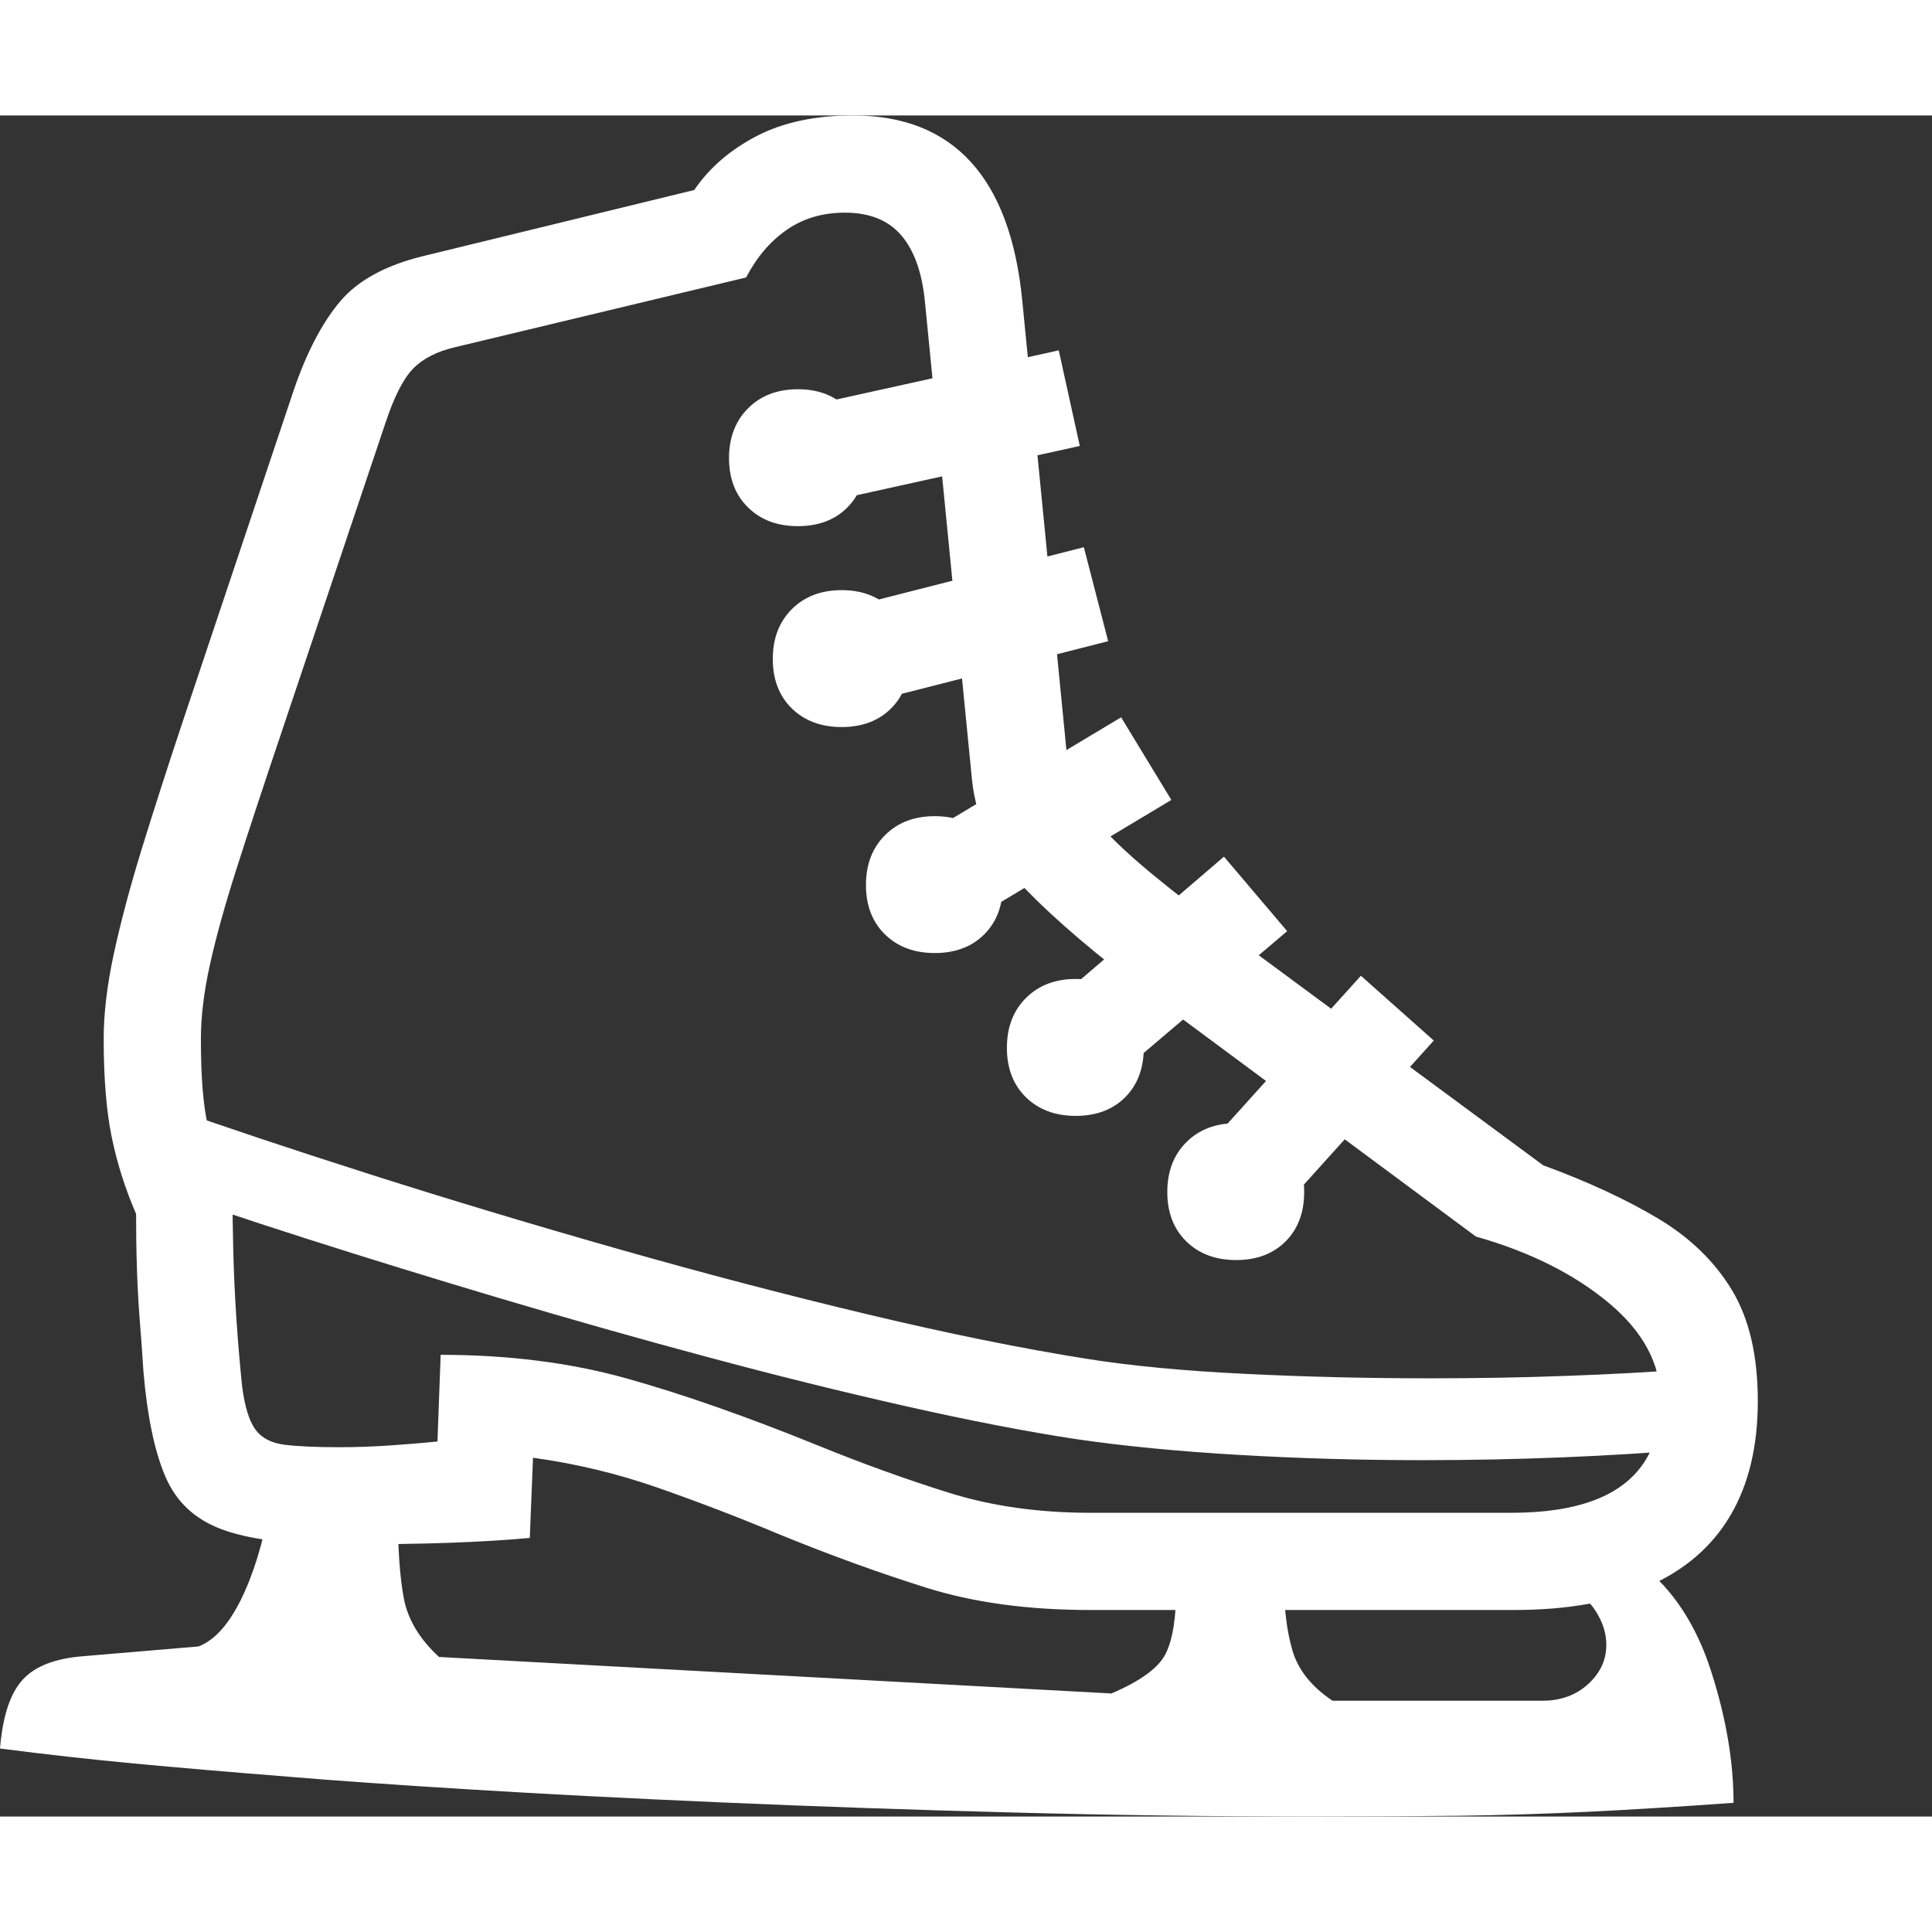 <svg version="1.1" xmlns="http://www.w3.org/2000/svg" style="fill:rgba(0,0,0,1.0)" width="256" height="256" viewBox="0 0 37.266 32.812"><rect x="0" y="0" width="37.266" height="32.812" fill="#333333" stroke="none"/><path fill="rgb(255, 255, 255)" d="M21.031 28.828 C19.833 28.828 18.779 28.685 17.867 28.398 C16.956 28.112 16.016 27.771 15.047 27.375 C14.276 27.052 13.497 26.753 12.711 26.477 C11.924 26.201 11.115 26.005 10.281 25.891 L10.219 27.438 C9.771 27.479 9.263 27.51 8.695 27.531 C8.128 27.552 7.411 27.562 6.547 27.562 C5.557 27.562 4.802 27.466 4.281 27.273 C3.76 27.081 3.396 26.74 3.188 26.25 C2.979 25.76 2.839 25.083 2.766 24.219 C2.745 23.885 2.721 23.555 2.695 23.227 C2.669 22.898 2.651 22.568 2.641 22.234 C2.63 21.901 2.625 21.552 2.625 21.188 C2.417 20.708 2.26 20.216 2.156 19.711 C2.052 19.206 2 18.573 2 17.812 C2 17.323 2.065 16.776 2.195 16.172 C2.326 15.568 2.505 14.893 2.734 14.148 C2.964 13.404 3.229 12.578 3.531 11.672 L5.656 5.328 C5.906 4.589 6.206 4.01 6.555 3.594 C6.904 3.177 7.453 2.88 8.203 2.703 L13.391 1.438 C13.682 1.01 14.083 0.664 14.594 0.398 C15.104 0.133 15.724 -0 16.453 -0 C17.422 -0 18.18 0.299 18.727 0.898 C19.273 1.497 19.604 2.391 19.719 3.578 L20.594 12.484 C20.625 12.797 20.812 13.172 21.156 13.609 C21.5 14.047 22.24 14.687 23.375 15.531 L29.766 20.25 C30.62 20.563 31.357 20.904 31.977 21.273 C32.596 21.643 33.073 22.104 33.406 22.656 C33.74 23.208 33.906 23.922 33.906 24.797 C33.906 25.672 33.729 26.409 33.375 27.008 C33.021 27.607 32.495 28.06 31.797 28.367 C31.099 28.674 30.234 28.828 29.203 28.828 Z M25.344 32.812 C23.427 32.812 21.49 32.786 19.531 32.734 C17.573 32.682 15.698 32.617 13.906 32.539 C12.115 32.461 10.5 32.378 9.062 32.289 C7.625 32.201 6.474 32.12 5.609 32.047 C4.422 31.953 3.414 31.867 2.586 31.789 C1.758 31.711 0.896 31.615 0 31.5 C0.052 30.875 0.198 30.432 0.438 30.172 C0.677 29.911 1.068 29.76 1.609 29.719 L3.828 29.531 C4.13 29.417 4.401 29.12 4.641 28.641 C4.88 28.161 5.068 27.557 5.203 26.828 L7.672 26.891 C7.672 27.62 7.711 28.19 7.789 28.602 C7.867 29.013 8.094 29.391 8.469 29.734 L21.438 30.438 C22 30.198 22.349 29.943 22.484 29.672 C22.62 29.401 22.688 28.974 22.688 28.391 L24.766 28.266 C24.766 28.786 24.82 29.234 24.93 29.609 C25.039 29.984 25.297 30.307 25.703 30.578 L29.75 30.578 C30.104 30.578 30.398 30.471 30.633 30.258 C30.867 30.044 30.984 29.792 30.984 29.5 C30.984 29.281 30.917 29.065 30.781 28.852 C30.646 28.638 30.448 28.474 30.188 28.359 L31.656 27.953 C32.271 28.432 32.721 29.12 33.008 30.016 C33.294 30.911 33.438 31.755 33.438 32.547 C32.427 32.62 31.5 32.677 30.656 32.719 C29.812 32.76 28.971 32.786 28.133 32.797 C27.294 32.807 26.365 32.812 25.344 32.812 Z M32.578 25.734 C31.849 25.797 31.042 25.846 30.156 25.883 C29.271 25.919 28.365 25.938 27.438 25.938 C26.24 25.938 25.057 25.904 23.891 25.836 C22.724 25.768 21.677 25.667 20.75 25.531 C19.792 25.385 18.701 25.174 17.477 24.898 C16.253 24.622 14.971 24.305 13.633 23.945 C12.294 23.586 10.961 23.208 9.633 22.812 C8.305 22.417 7.055 22.031 5.883 21.656 C4.711 21.281 3.688 20.938 2.812 20.625 L3.156 19.094 C4.302 19.5 5.635 19.945 7.156 20.43 C8.677 20.914 10.26 21.391 11.906 21.859 C13.552 22.328 15.161 22.75 16.734 23.125 C18.307 23.5 19.719 23.786 20.969 23.984 C21.823 24.12 22.839 24.216 24.016 24.273 C25.193 24.331 26.38 24.359 27.578 24.359 C28.484 24.359 29.365 24.344 30.219 24.312 C31.073 24.281 31.833 24.24 32.5 24.188 Z M20.75 19.297 C20.354 19.297 20.034 19.177 19.789 18.938 C19.544 18.698 19.422 18.38 19.422 17.984 C19.422 17.589 19.544 17.268 19.789 17.023 C20.034 16.779 20.354 16.656 20.75 16.656 C21.146 16.656 21.464 16.779 21.703 17.023 C21.943 17.268 22.062 17.589 22.062 17.984 C22.062 18.38 21.943 18.698 21.703 18.938 C21.464 19.177 21.146 19.297 20.75 19.297 Z M23.844 22.078 C23.448 22.078 23.128 21.958 22.883 21.719 C22.638 21.479 22.516 21.161 22.516 20.766 C22.516 20.37 22.638 20.049 22.883 19.805 C23.128 19.56 23.448 19.438 23.844 19.438 C24.24 19.438 24.557 19.56 24.797 19.805 C25.036 20.049 25.156 20.37 25.156 20.766 C25.156 21.161 25.036 21.479 24.797 21.719 C24.557 21.958 24.24 22.078 23.844 22.078 Z M18.031 16.156 C17.635 16.156 17.315 16.036 17.07 15.797 C16.826 15.557 16.703 15.24 16.703 14.844 C16.703 14.448 16.826 14.128 17.07 13.883 C17.315 13.638 17.635 13.516 18.031 13.516 C18.427 13.516 18.745 13.638 18.984 13.883 C19.224 14.128 19.344 14.448 19.344 14.844 C19.344 15.24 19.224 15.557 18.984 15.797 C18.745 16.036 18.427 16.156 18.031 16.156 Z M21.031 26.953 L29.156 26.953 C29.792 26.953 30.323 26.872 30.75 26.711 C31.177 26.549 31.497 26.307 31.711 25.984 C31.924 25.661 32.031 25.26 32.031 24.781 C32.031 24.083 31.695 23.456 31.023 22.898 C30.352 22.341 29.5 21.917 28.469 21.625 L22.188 16.969 C21.167 16.208 20.359 15.521 19.766 14.906 C19.172 14.292 18.833 13.599 18.75 12.828 L17.844 3.625 C17.792 3.052 17.641 2.617 17.391 2.32 C17.141 2.023 16.776 1.875 16.297 1.875 C15.87 1.875 15.497 1.984 15.18 2.203 C14.862 2.422 14.599 2.729 14.391 3.125 L8.781 4.469 C8.427 4.552 8.156 4.69 7.969 4.883 C7.781 5.076 7.604 5.422 7.438 5.922 L5.422 11.922 C5.078 12.943 4.792 13.812 4.562 14.531 C4.333 15.25 4.161 15.87 4.047 16.391 C3.932 16.911 3.875 17.385 3.875 17.812 C3.875 18.542 3.919 19.096 4.008 19.477 C4.096 19.857 4.255 20.323 4.484 20.875 C4.484 21.135 4.49 21.479 4.5 21.906 C4.51 22.333 4.531 22.779 4.562 23.242 C4.594 23.706 4.63 24.135 4.672 24.531 C4.724 24.917 4.81 25.19 4.93 25.352 C5.049 25.513 5.237 25.609 5.492 25.641 C5.747 25.672 6.099 25.688 6.547 25.688 C6.859 25.688 7.174 25.677 7.492 25.656 C7.81 25.635 8.125 25.609 8.438 25.578 L8.5 23.906 C9.802 23.906 10.995 24.057 12.078 24.359 C13.161 24.661 14.396 25.094 15.781 25.656 C16.625 26 17.461 26.302 18.289 26.562 C19.117 26.823 20.031 26.953 21.031 26.953 Z M21.312 18.719 L20.109 17.297 L23.609 14.297 L24.828 15.734 Z M16.234 11.797 C15.839 11.797 15.518 11.677 15.273 11.438 C15.029 11.198 14.906 10.88 14.906 10.484 C14.906 10.089 15.029 9.768 15.273 9.523 C15.518 9.279 15.839 9.156 16.234 9.156 C16.63 9.156 16.948 9.279 17.188 9.523 C17.427 9.768 17.547 10.089 17.547 10.484 C17.547 10.88 17.427 11.198 17.188 11.438 C16.948 11.677 16.63 11.797 16.234 11.797 Z M24.5 21.344 L23.109 20.078 L26.25 16.594 L27.656 17.844 Z M18.734 15.516 L17.766 13.922 L21.625 11.609 L22.594 13.203 Z M16.656 11.344 L16.188 9.531 L20.906 8.328 L21.375 10.141 Z M15.391 7.922 C14.995 7.922 14.674 7.802 14.43 7.562 C14.185 7.323 14.062 7.005 14.062 6.609 C14.062 6.214 14.185 5.893 14.43 5.648 C14.674 5.404 14.995 5.281 15.391 5.281 C15.786 5.281 16.104 5.404 16.344 5.648 C16.583 5.893 16.703 6.214 16.703 6.609 C16.703 7.005 16.583 7.323 16.344 7.562 C16.104 7.802 15.786 7.922 15.391 7.922 Z M15.594 7.531 L15.188 5.688 L20.422 4.531 L20.828 6.375 Z M37.266 27.344" /></svg>